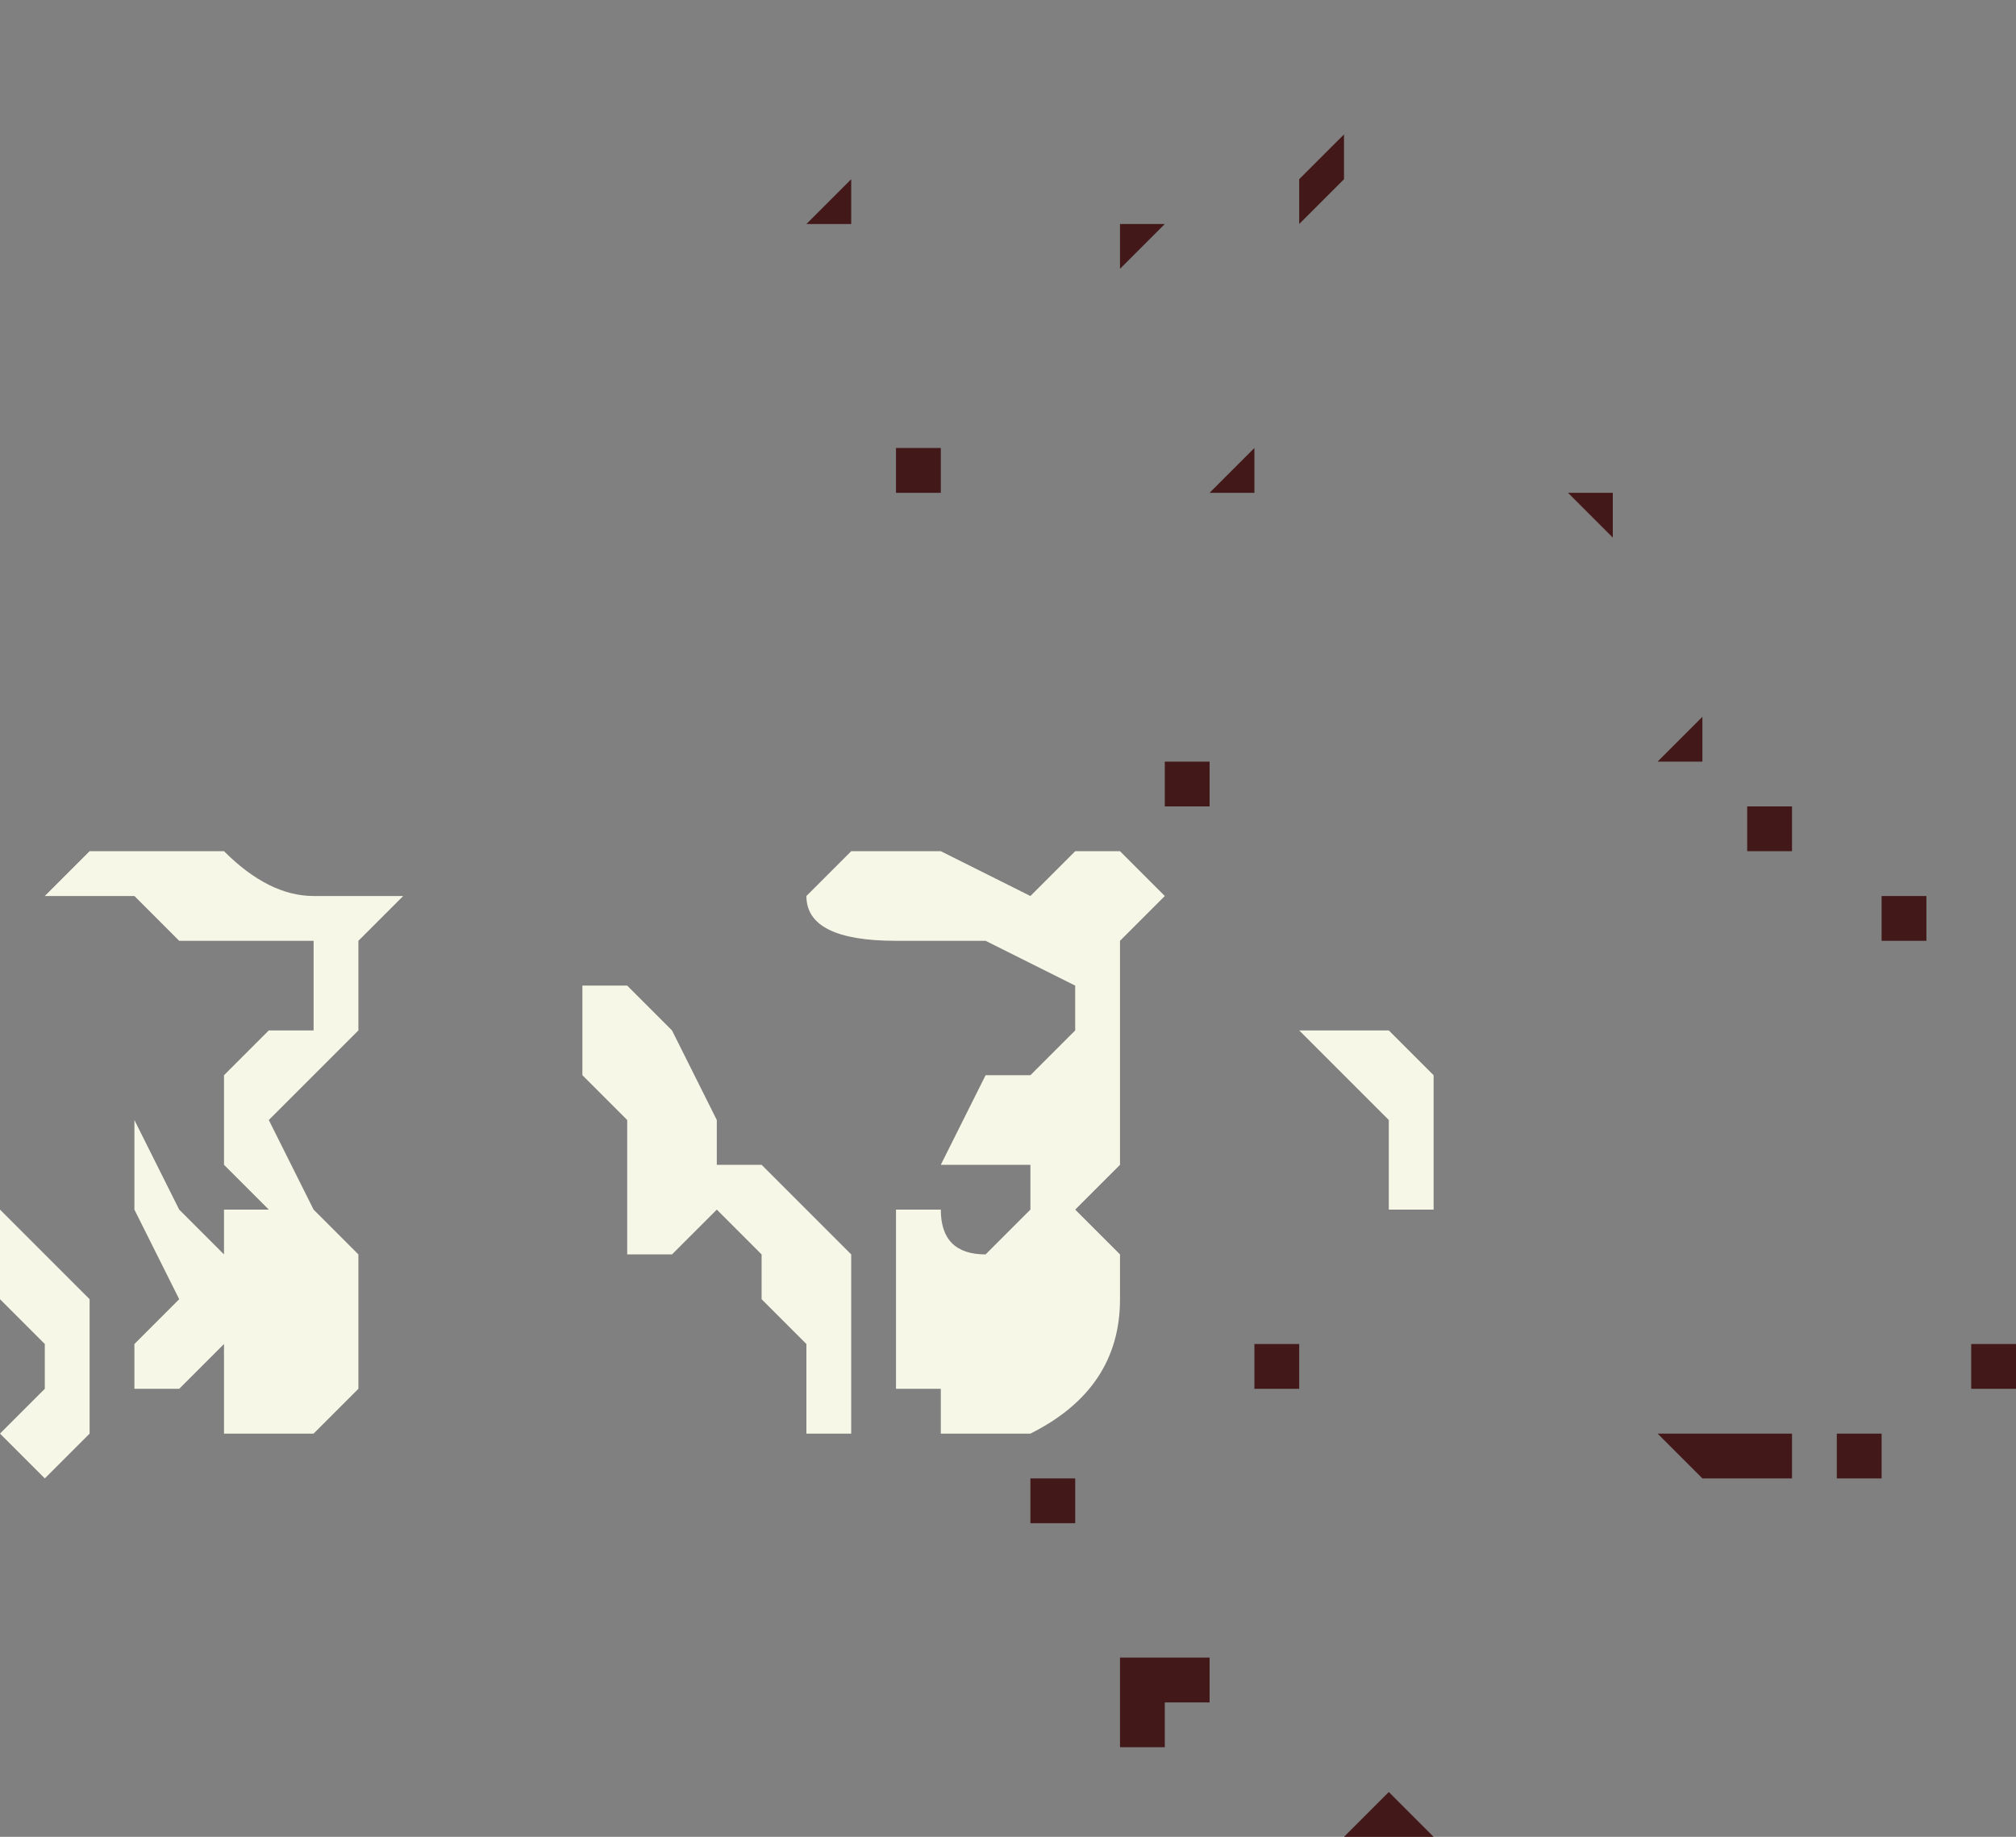 <?xml version="1.0" encoding="UTF-8" standalone="no"?>
<svg xmlns:xlink="http://www.w3.org/1999/xlink" height="2.05px" width="2.25px" xmlns="http://www.w3.org/2000/svg">
  <rect width="100%" height="100%" fill="#808080" stroke="none"/>
  <g transform="matrix(1.0, 0.0, 0.0, 1.0, -10.3, 12.15)">
    <path d="M11.35 -11.2 L11.45 -11.15 11.5 -11.2 11.55 -11.2 11.55 -11.2 11.6 -11.15 11.55 -11.1 11.55 -11.0 11.55 -10.85 11.5 -10.8 11.55 -10.75 11.55 -10.7 Q11.55 -10.6 11.45 -10.55 L11.35 -10.55 11.35 -10.55 11.35 -10.6 11.35 -10.6 11.35 -10.6 11.3 -10.6 11.3 -10.65 11.3 -10.75 11.3 -10.8 11.3 -10.85 11.3 -10.8 11.35 -10.8 Q11.35 -10.75 11.4 -10.75 L11.45 -10.8 11.45 -10.85 11.4 -10.85 11.4 -10.85 11.35 -10.85 11.35 -10.85 11.4 -10.95 11.45 -10.95 11.5 -11.0 11.5 -11.05 11.4 -11.1 11.35 -11.1 11.3 -11.1 Q11.2 -11.1 11.2 -11.15 L11.2 -11.15 11.25 -11.2 11.3 -11.2 11.35 -11.2 M10.7 -11.15 L10.7 -11.15 10.75 -11.15 10.75 -11.15 10.7 -11.1 10.7 -11.0 10.65 -10.95 10.6 -10.9 10.65 -10.8 10.7 -10.75 10.7 -10.7 10.7 -10.65 10.7 -10.6 10.65 -10.55 10.6 -10.55 10.55 -10.55 10.55 -10.55 10.55 -10.6 10.55 -10.65 10.5 -10.6 10.45 -10.6 10.45 -10.6 10.45 -10.65 10.5 -10.7 10.45 -10.8 10.45 -10.9 10.45 -10.9 10.5 -10.8 10.55 -10.75 10.55 -10.8 10.6 -10.8 10.55 -10.85 10.55 -10.9 10.55 -10.9 10.55 -10.95 10.6 -11.0 10.65 -11.0 10.65 -11.1 10.6 -11.1 10.5 -11.1 10.45 -11.15 10.35 -11.15 Q10.4 -11.2 10.4 -11.2 L10.5 -11.2 10.55 -11.2 Q10.6 -11.15 10.65 -11.15 10.65 -11.15 10.7 -11.15 M10.95 -11.05 L11.0 -11.05 11.05 -11.0 11.1 -10.9 11.1 -10.85 11.15 -10.85 11.15 -10.85 11.25 -10.75 11.25 -10.55 11.2 -10.55 11.2 -10.65 11.15 -10.7 11.15 -10.75 11.1 -10.8 11.05 -10.75 11.0 -10.75 11.0 -10.85 11.0 -10.9 10.95 -10.95 10.95 -10.95 10.95 -11.05 M10.3 -10.8 L10.3 -10.8 10.35 -10.75 10.4 -10.7 10.4 -10.55 10.35 -10.5 10.35 -10.5 10.3 -10.55 10.35 -10.6 10.35 -10.65 10.3 -10.7 10.3 -10.8 M11.9 -10.95 L11.9 -10.8 11.85 -10.8 11.85 -10.8 11.85 -10.9 11.8 -10.95 11.75 -11.0 11.8 -11.0 11.8 -11.0 11.85 -11.0 11.9 -10.95 11.9 -10.95" fill="#f7f7e7" fill-rule="evenodd" stroke="none"/>
    <path d="M11.3 -11.55 L11.3 -11.5 11.3 -11.55 11.3 -11.55 11.3 -11.55 M11.3 -11.65 L11.35 -11.65 11.35 -11.65 11.35 -11.6 11.3 -11.6 11.3 -11.65 M11.65 -11.6 L11.65 -11.6 11.7 -11.65 11.7 -11.6 11.65 -11.6 11.65 -11.6 M11.55 -11.9 L11.6 -11.9 11.6 -11.9 11.6 -11.9 11.6 -11.9 11.55 -11.85 11.55 -11.9 11.55 -11.9 M11.25 -11.95 L11.25 -11.9 11.25 -11.9 11.2 -11.9 11.25 -11.95 11.25 -11.95 M11.15 -12.15 L11.15 -12.1 11.15 -12.1 11.15 -12.1 11.15 -12.15 M11.8 -12.0 L11.8 -12.0 11.8 -12.0 11.8 -11.95 11.75 -11.9 11.75 -11.95 11.8 -12.0 M11.65 -11.3 L11.65 -11.25 11.65 -11.25 11.6 -11.25 11.6 -11.3 11.6 -11.3 11.65 -11.3 M12.1 -11.6 L12.1 -11.55 12.05 -11.6 12.1 -11.6 12.1 -11.6 12.15 -11.6 12.1 -11.6 12.1 -11.6 M11.75 -10.6 L11.7 -10.6 11.7 -10.65 11.75 -10.65 11.75 -10.65 11.75 -10.6 M11.6 -10.8 L11.55 -10.8 11.6 -10.8 11.6 -10.8 11.6 -10.8 M12.15 -11.3 L12.2 -11.35 12.2 -11.3 12.15 -11.3 12.15 -11.3 12.15 -11.3 M12.35 -11.5 L12.35 -11.55 12.35 -11.55 12.35 -11.55 12.35 -11.5 M11.8 -10.1 L11.85 -10.15 11.85 -10.15 11.9 -10.1 11.9 -10.1 11.85 -10.1 11.85 -10.1 11.8 -10.1 M11.6 -10.3 L11.6 -10.3 11.65 -10.3 11.65 -10.25 11.6 -10.25 11.6 -10.2 11.55 -10.2 11.55 -10.25 11.55 -10.3 11.6 -10.3 M11.5 -10.5 L11.5 -10.45 11.5 -10.45 11.45 -10.45 11.45 -10.5 11.5 -10.5 11.5 -10.5 M12.25 -11.25 L12.3 -11.25 12.3 -11.2 12.3 -11.2 12.25 -11.2 12.25 -11.25 12.25 -11.25 M12.3 -10.95 L12.3 -10.95 12.25 -10.95 12.25 -10.95 12.3 -10.95 12.3 -11.0 12.3 -10.95 M12.4 -11.15 L12.45 -11.15 12.45 -11.1 12.4 -11.1 12.4 -11.15 12.4 -11.15 M12.2 -10.55 L12.25 -10.55 12.3 -10.55 12.3 -10.5 12.3 -10.5 12.25 -10.5 12.25 -10.5 12.2 -10.5 12.2 -10.5 12.15 -10.55 12.2 -10.55 12.2 -10.55 M12.4 -10.5 L12.35 -10.5 12.35 -10.55 12.4 -10.55 12.4 -10.5 M12.55 -10.65 L12.55 -10.6 12.5 -10.6 12.5 -10.65 12.55 -10.65" fill="#421818" fill-rule="evenodd" stroke="none"/>
  </g>
</svg>
